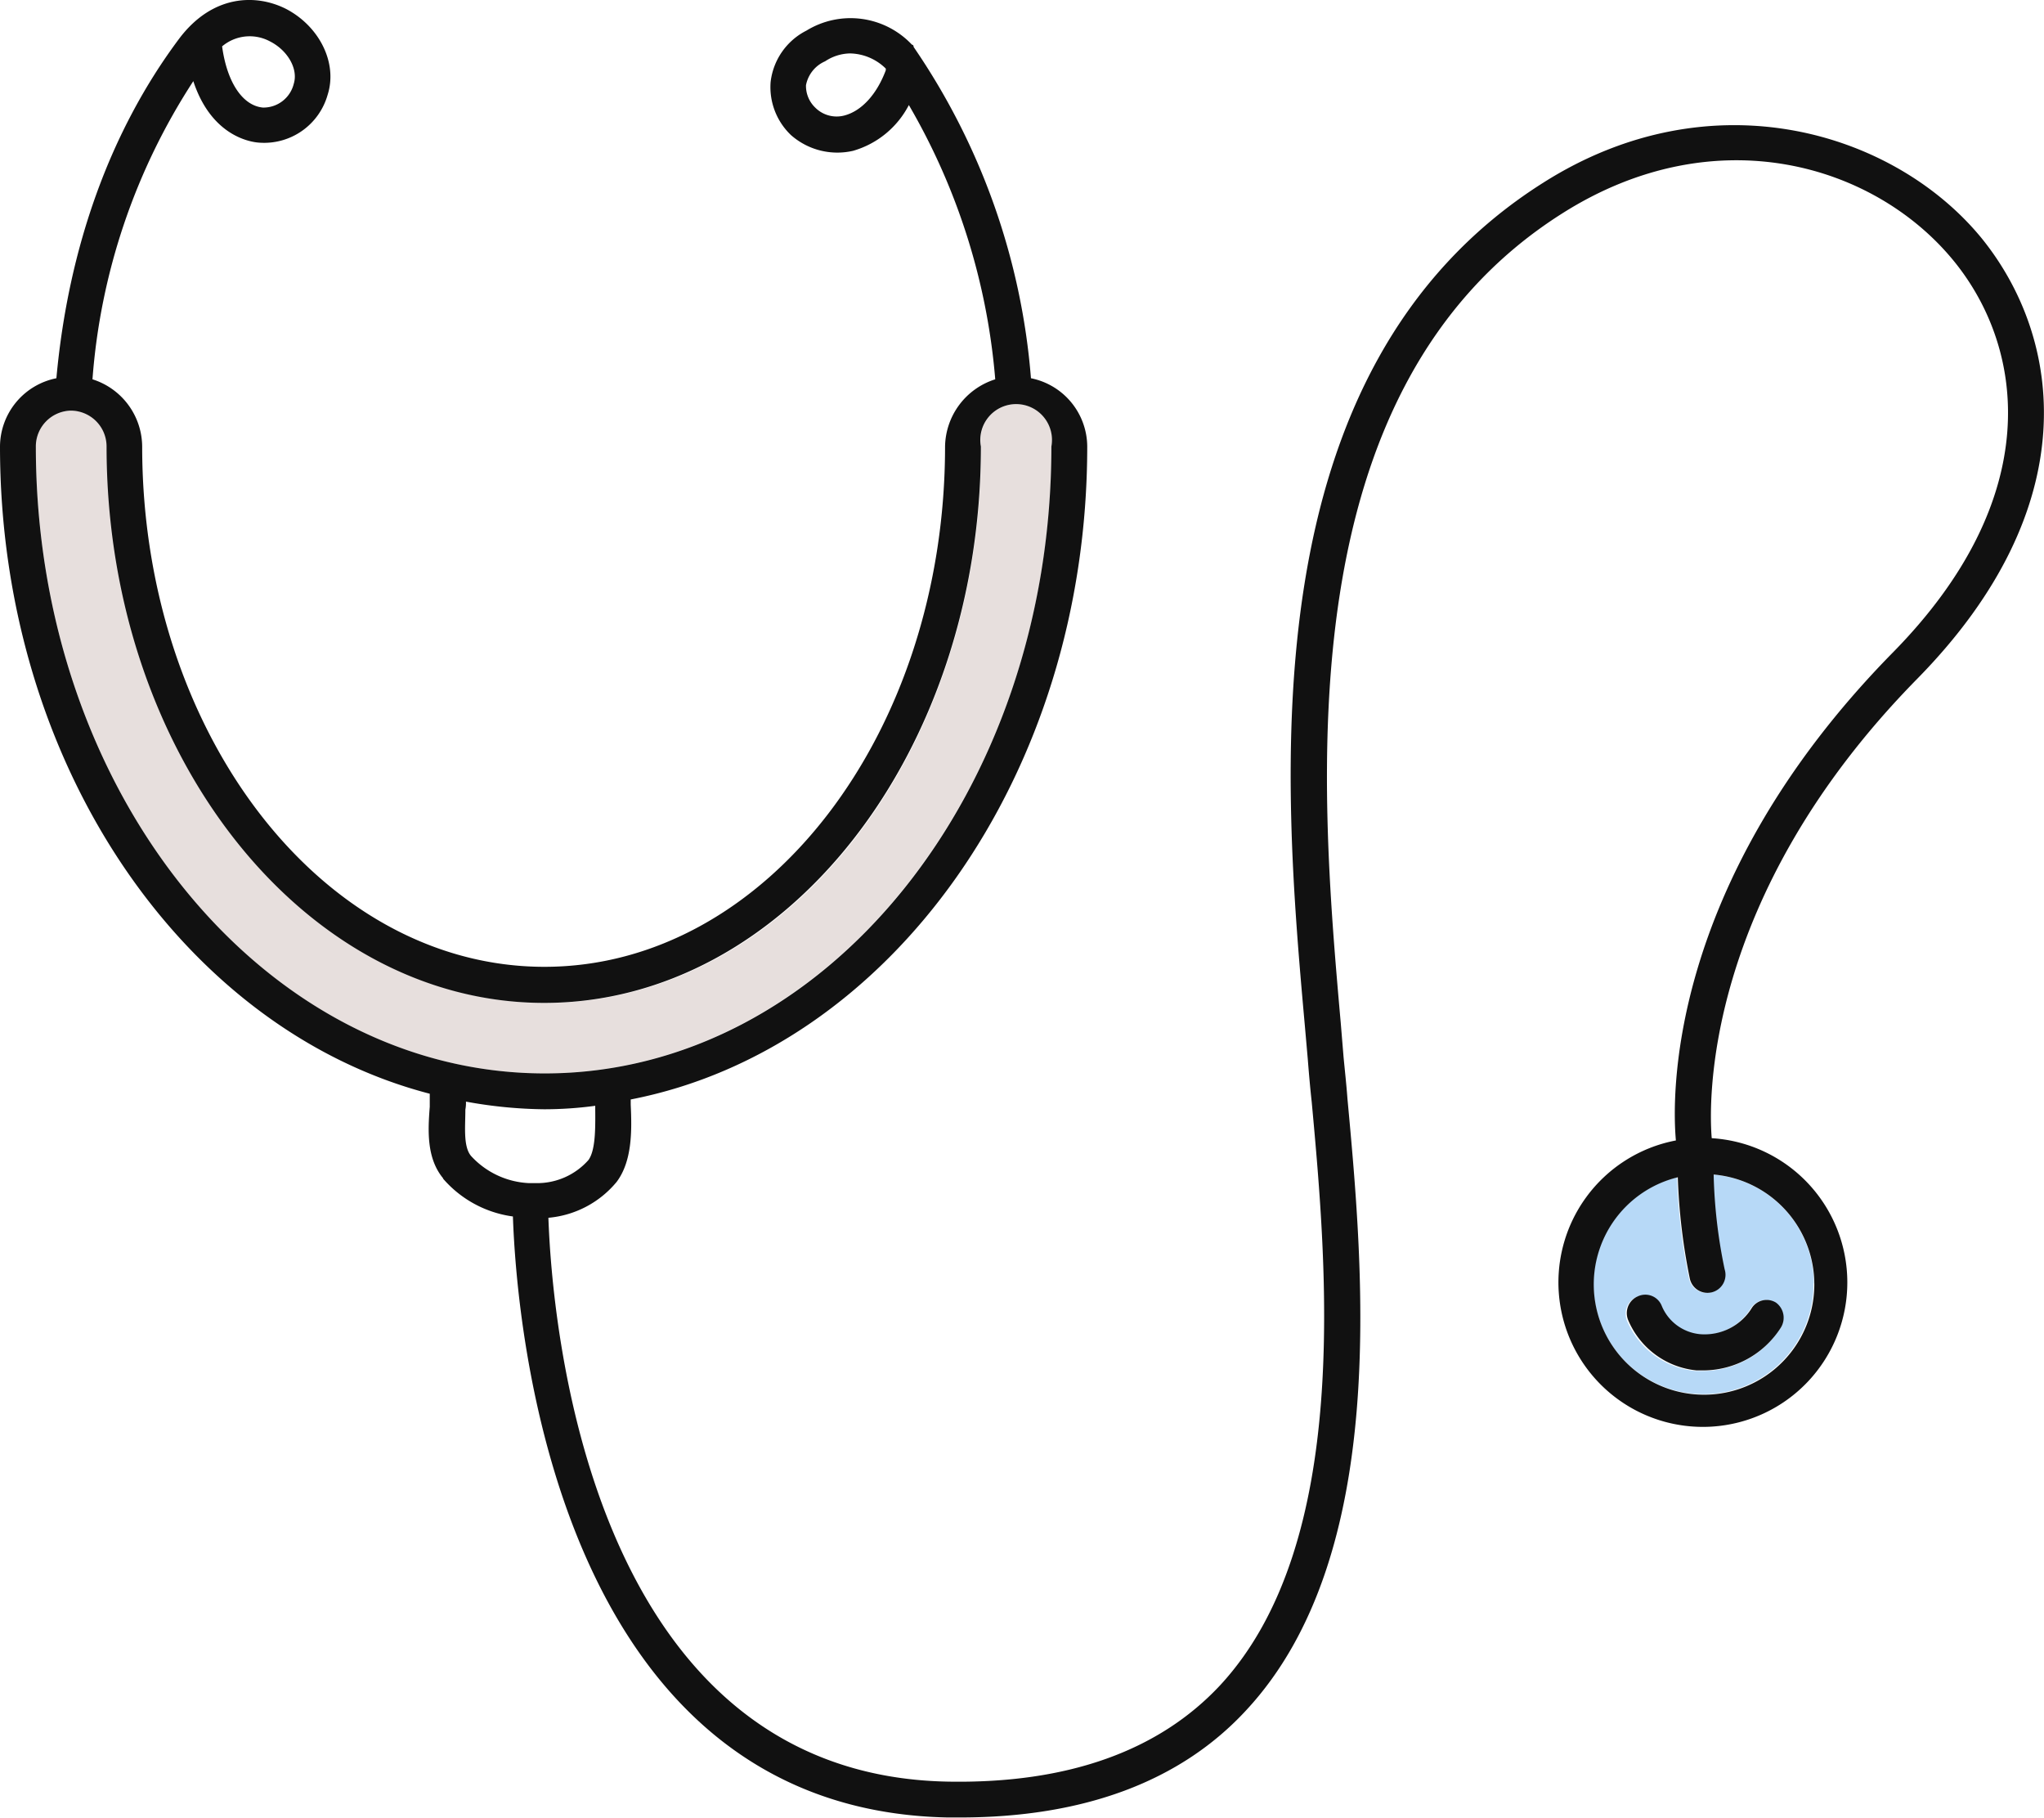 <svg xmlns="http://www.w3.org/2000/svg" viewBox="0 0 171.08 152.11"><defs><style>.cls-1{fill:#b7d9f7;}.cls-2{fill:#e7dfdd;}.cls-3{fill:#111;}</style></defs><title>9</title><g id="Layer_2" data-name="Layer 2"><g id="Layer_4" data-name="Layer 4"><path class="cls-1" d="M149,111.17a1.57,1.57,0,0,0-.38-2.13,1.48,1.48,0,0,0-2.08.43,4.64,4.64,0,0,1-4.34,2.22,3.86,3.86,0,0,1-3.21-2.36,1.48,1.48,0,0,0-2-.81,1.53,1.53,0,0,0-.81,2,6.94,6.94,0,0,0,5.72,4.2h.7A7.73,7.73,0,0,0,149,111.17Zm2.79-3.78a9.21,9.21,0,1,1-11.43-8.88,50.16,50.16,0,0,0,1,8.45,1.51,1.51,0,1,0,2.92-.75,43.13,43.13,0,0,1-.94-7.93A9.19,9.19,0,0,1,151.82,107.39Z"/><path class="cls-2" d="M45.57,89.82C22.1,89.82,3,66.31,3,37.36a3,3,0,0,1,3-3,3,3,0,0,1,3,3c0,25.69,16.44,46.56,36.65,46.56S82.12,63.05,82.12,37.36a3,3,0,1,1,5.9,0C88,66.31,69,89.82,45.57,89.82Z"/><path class="cls-3" d="M148.65,109a1.57,1.57,0,0,1,.38,2.13,7.73,7.73,0,0,1-6.38,3.54H142a6.94,6.94,0,0,1-5.72-4.2,1.53,1.53,0,0,1,.81-2,1.48,1.48,0,0,1,2,.81,3.86,3.86,0,0,0,3.21,2.36,4.64,4.64,0,0,0,4.34-2.22A1.48,1.48,0,0,1,148.65,109Z"/><path class="cls-3" d="M144.35,106.21a1.51,1.51,0,1,1-2.92.75,50.16,50.16,0,0,1-1-8.45,9.23,9.23,0,1,0,3-.23A43.13,43.13,0,0,0,144.35,106.21ZM22,9a2.61,2.61,0,0,0,2.59-2c.38-1.23-.51-2.79-2-3.54a3.58,3.58,0,0,0-4,.42C19,6.9,20.31,8.84,22,9ZM68.23,9a2.53,2.53,0,0,0,2.46.66c1.42-.38,2.69-1.75,3.45-3.78,0,0,0,0,0-.09s0-.05,0-.05a4.38,4.38,0,0,0-3-1.27,3.89,3.89,0,0,0-2.08.66,2.74,2.74,0,0,0-1.6,2A2.51,2.51,0,0,0,68.23,9ZM39,92.18a3,3,0,0,1-.05.67c0,1.41-.19,3.07.47,3.87A7,7,0,0,0,44.29,99c.05,0,.05,0,.1,0s0,0,.09,0,.24,0,.38,0a5.73,5.73,0,0,0,4.39-1.93c.66-.9.57-3.07.57-4.54a32.06,32.06,0,0,1-4.25.29A38,38,0,0,1,39,92.18ZM3,37.36c0,29,19.13,52.46,42.6,52.46S88,66.31,88,37.36a3,3,0,1,0-5.9,0c0,25.69-16.39,46.56-36.55,46.56S8.92,63.05,8.92,37.36a3,3,0,0,0-3-3A3,3,0,0,0,3,37.36Zm34.1,61.25c-1.42-1.7-1.28-4.06-1.13-6,0-.38,0-.76,0-1.09C15.44,86.19,0,64,0,37.36a5.86,5.86,0,0,1,4.72-5.71c1-11,4.54-20.73,10.25-28.38,2.83-3.78,6.52-3.78,9-2.51,2.79,1.47,4.3,4.54,3.45,7.18a5.52,5.52,0,0,1-5.67,4c-1-.05-4.11-.71-5.57-5.15A52.9,52.9,0,0,0,7.74,31.74a5.94,5.94,0,0,1,4.16,5.62c0,24,15.11,43.54,33.67,43.54S79.1,61.35,79.1,37.36a6,6,0,0,1,4.2-5.62A54.41,54.41,0,0,0,76.07,8.79a7.63,7.63,0,0,1-4.67,3.83,5.87,5.87,0,0,1-5.2-1.32,5.54,5.54,0,0,1-1.7-4.44,5.53,5.53,0,0,1,3-4.3,7.06,7.06,0,0,1,8.83,1.18c.09,0,.14.09.14.19a57,57,0,0,1,9.82,27.72A5.86,5.86,0,0,1,91,37.36C91,64.94,74.47,87.79,52.79,92v.43c.1,2.12.14,4.72-1.18,6.47a8.35,8.35,0,0,1-5.71,3c.28,8,3.12,46.61,33.43,47.18,10,.18,17.66-2.55,22.81-8.08,11-11.9,8.92-35,7.65-48.78-.14-1.27-.24-2.45-.33-3.59l-.24-2.74c-1.84-20.54-4.86-54.91,19.93-70.59,14.17-9,29.51-4.25,36.78,4.72,6.66,8.31,8.74,22.34-5.47,36.79-18,18.32-17.43,35.65-17.19,38.43a12.09,12.09,0,1,1-3,.19c-.29-3.16-1-21.29,18.08-40.75,12.85-13,11.15-25.45,5.24-32.77-6.61-8.17-20-12.18-32.82-4.06-23.23,14.68-20.3,47.93-18.55,67.76l.23,2.79c.1,1.08.24,2.31.33,3.54,1.33,14.31,3.55,38.2-8.45,51.14-5.52,6-13.65,9-24,9h-1c-33.1-.66-36.12-42-36.4-50.29A9.39,9.39,0,0,1,37.07,98.61Z"/></g></g></svg>